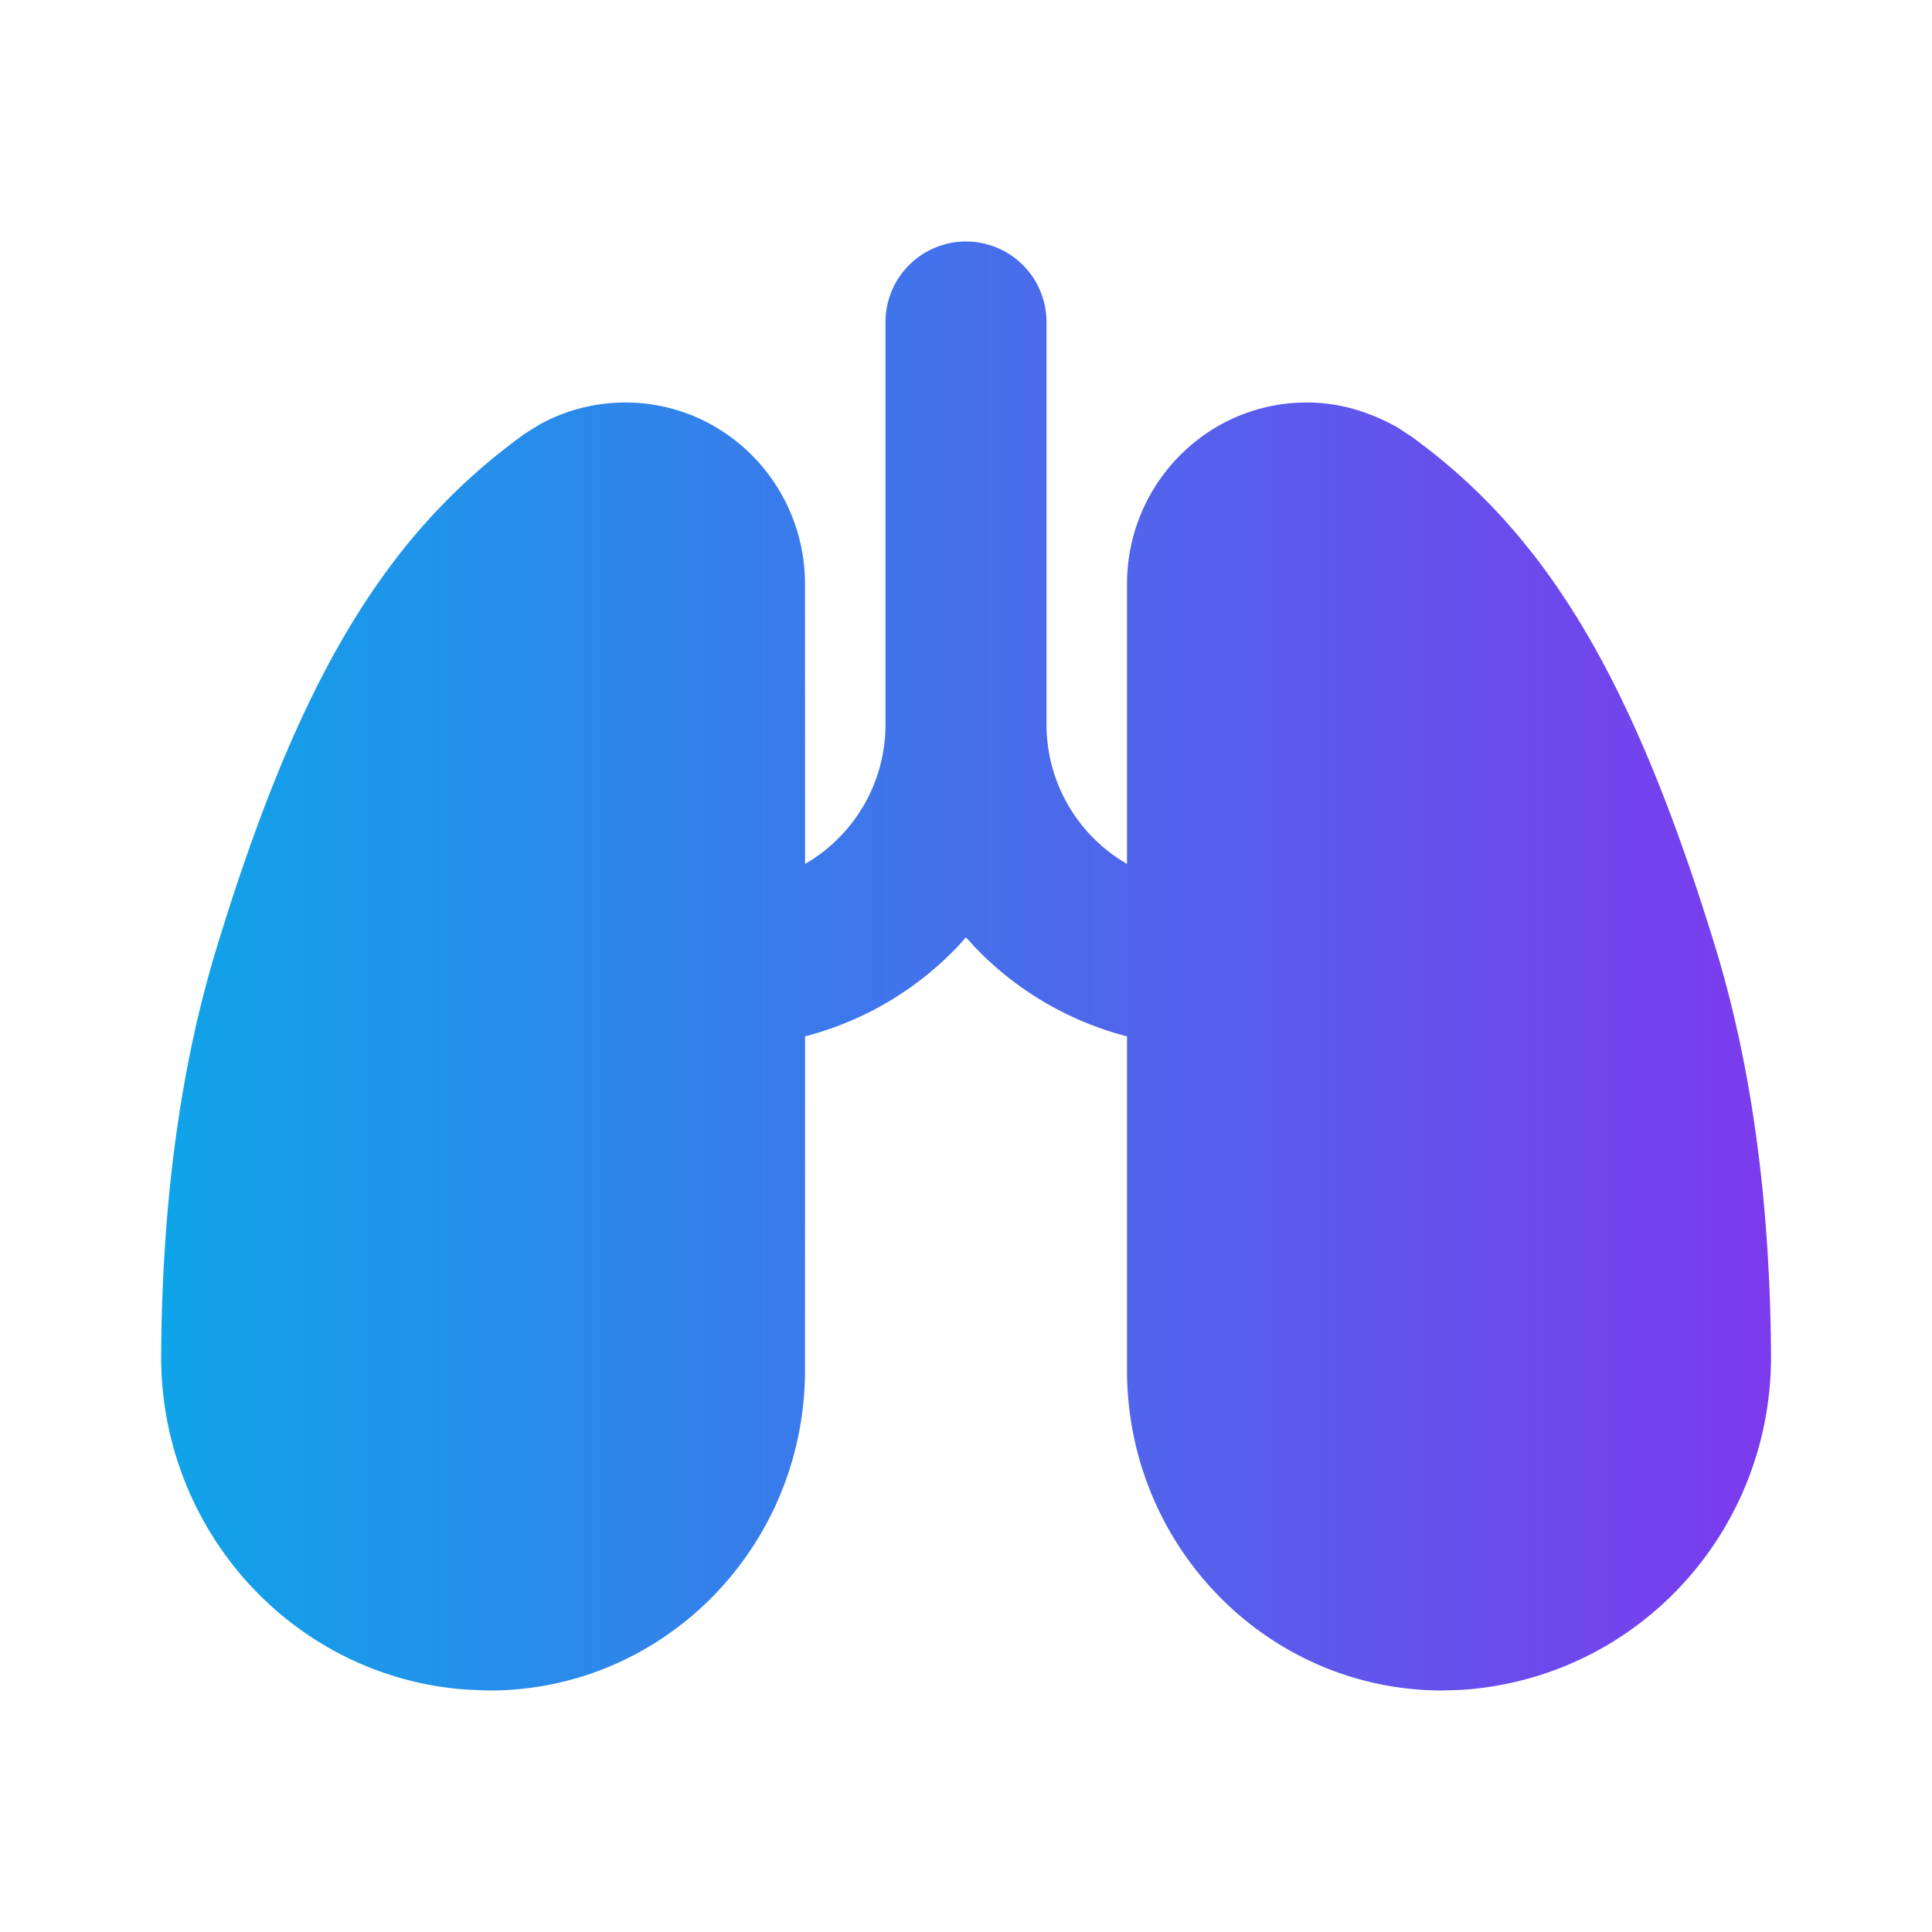 <svg xmlns="http://www.w3.org/2000/svg" width="24" height="24" viewBox="0 0 24 24" class="icon icon-tabler icons-tabler-filled icon-tabler-lungs">
	<defs>
			<linearGradient id="lungGradient" x1="0%" y1="0%" x2="100%" y2="0%">
				<stop offset="0%" stop-color="#0ea5e9" />
				<stop offset="100%" stop-color="#7c3aed" />
			</linearGradient>
	</defs>
	<path stroke="none" d="M0 0h24v24H0z" fill="none"/>
	<path d="M12 3a1 1 0 0 1 1 1v5a2 2 0 0 0 1 1.732v-3.475c0 -1.242 .995 -2.257 2.233 -2.257c.372 0 .738 .094 1.122 .307l.18 .117c1.695 1.23 2.76 3.035 3.773 6.34q .674 2.204 .692 5.06c.016 2.195 -1.657 4.024 -3.843 4.168l-.237 .008c-2.17 0 -3.92 -1.787 -3.92 -3.98v-4.146a4 4 0 0 1 -1.893 -1.112l-.107 -.118l-.107 .118a4 4 0 0 1 -1.892 1.112l-.001 4.146c0 2.193 -1.75 3.98 -3.919 3.98l-.268 -.01c-2.155 -.142 -3.827 -1.971 -3.811 -4.165q .018 -2.858 .692 -5.06c1.011 -3.307 2.076 -5.112 3.822 -6.375l.188 -.117a2.2 2.2 0 0 1 1.064 -.273c1.237 0 2.232 1.015 2.232 2.257l.001 3.475a2 2 0 0 0 .999 -1.732v-5a1 1 0 0 1 1 -1" fill="url(#lungGradient)"/>
</svg>
